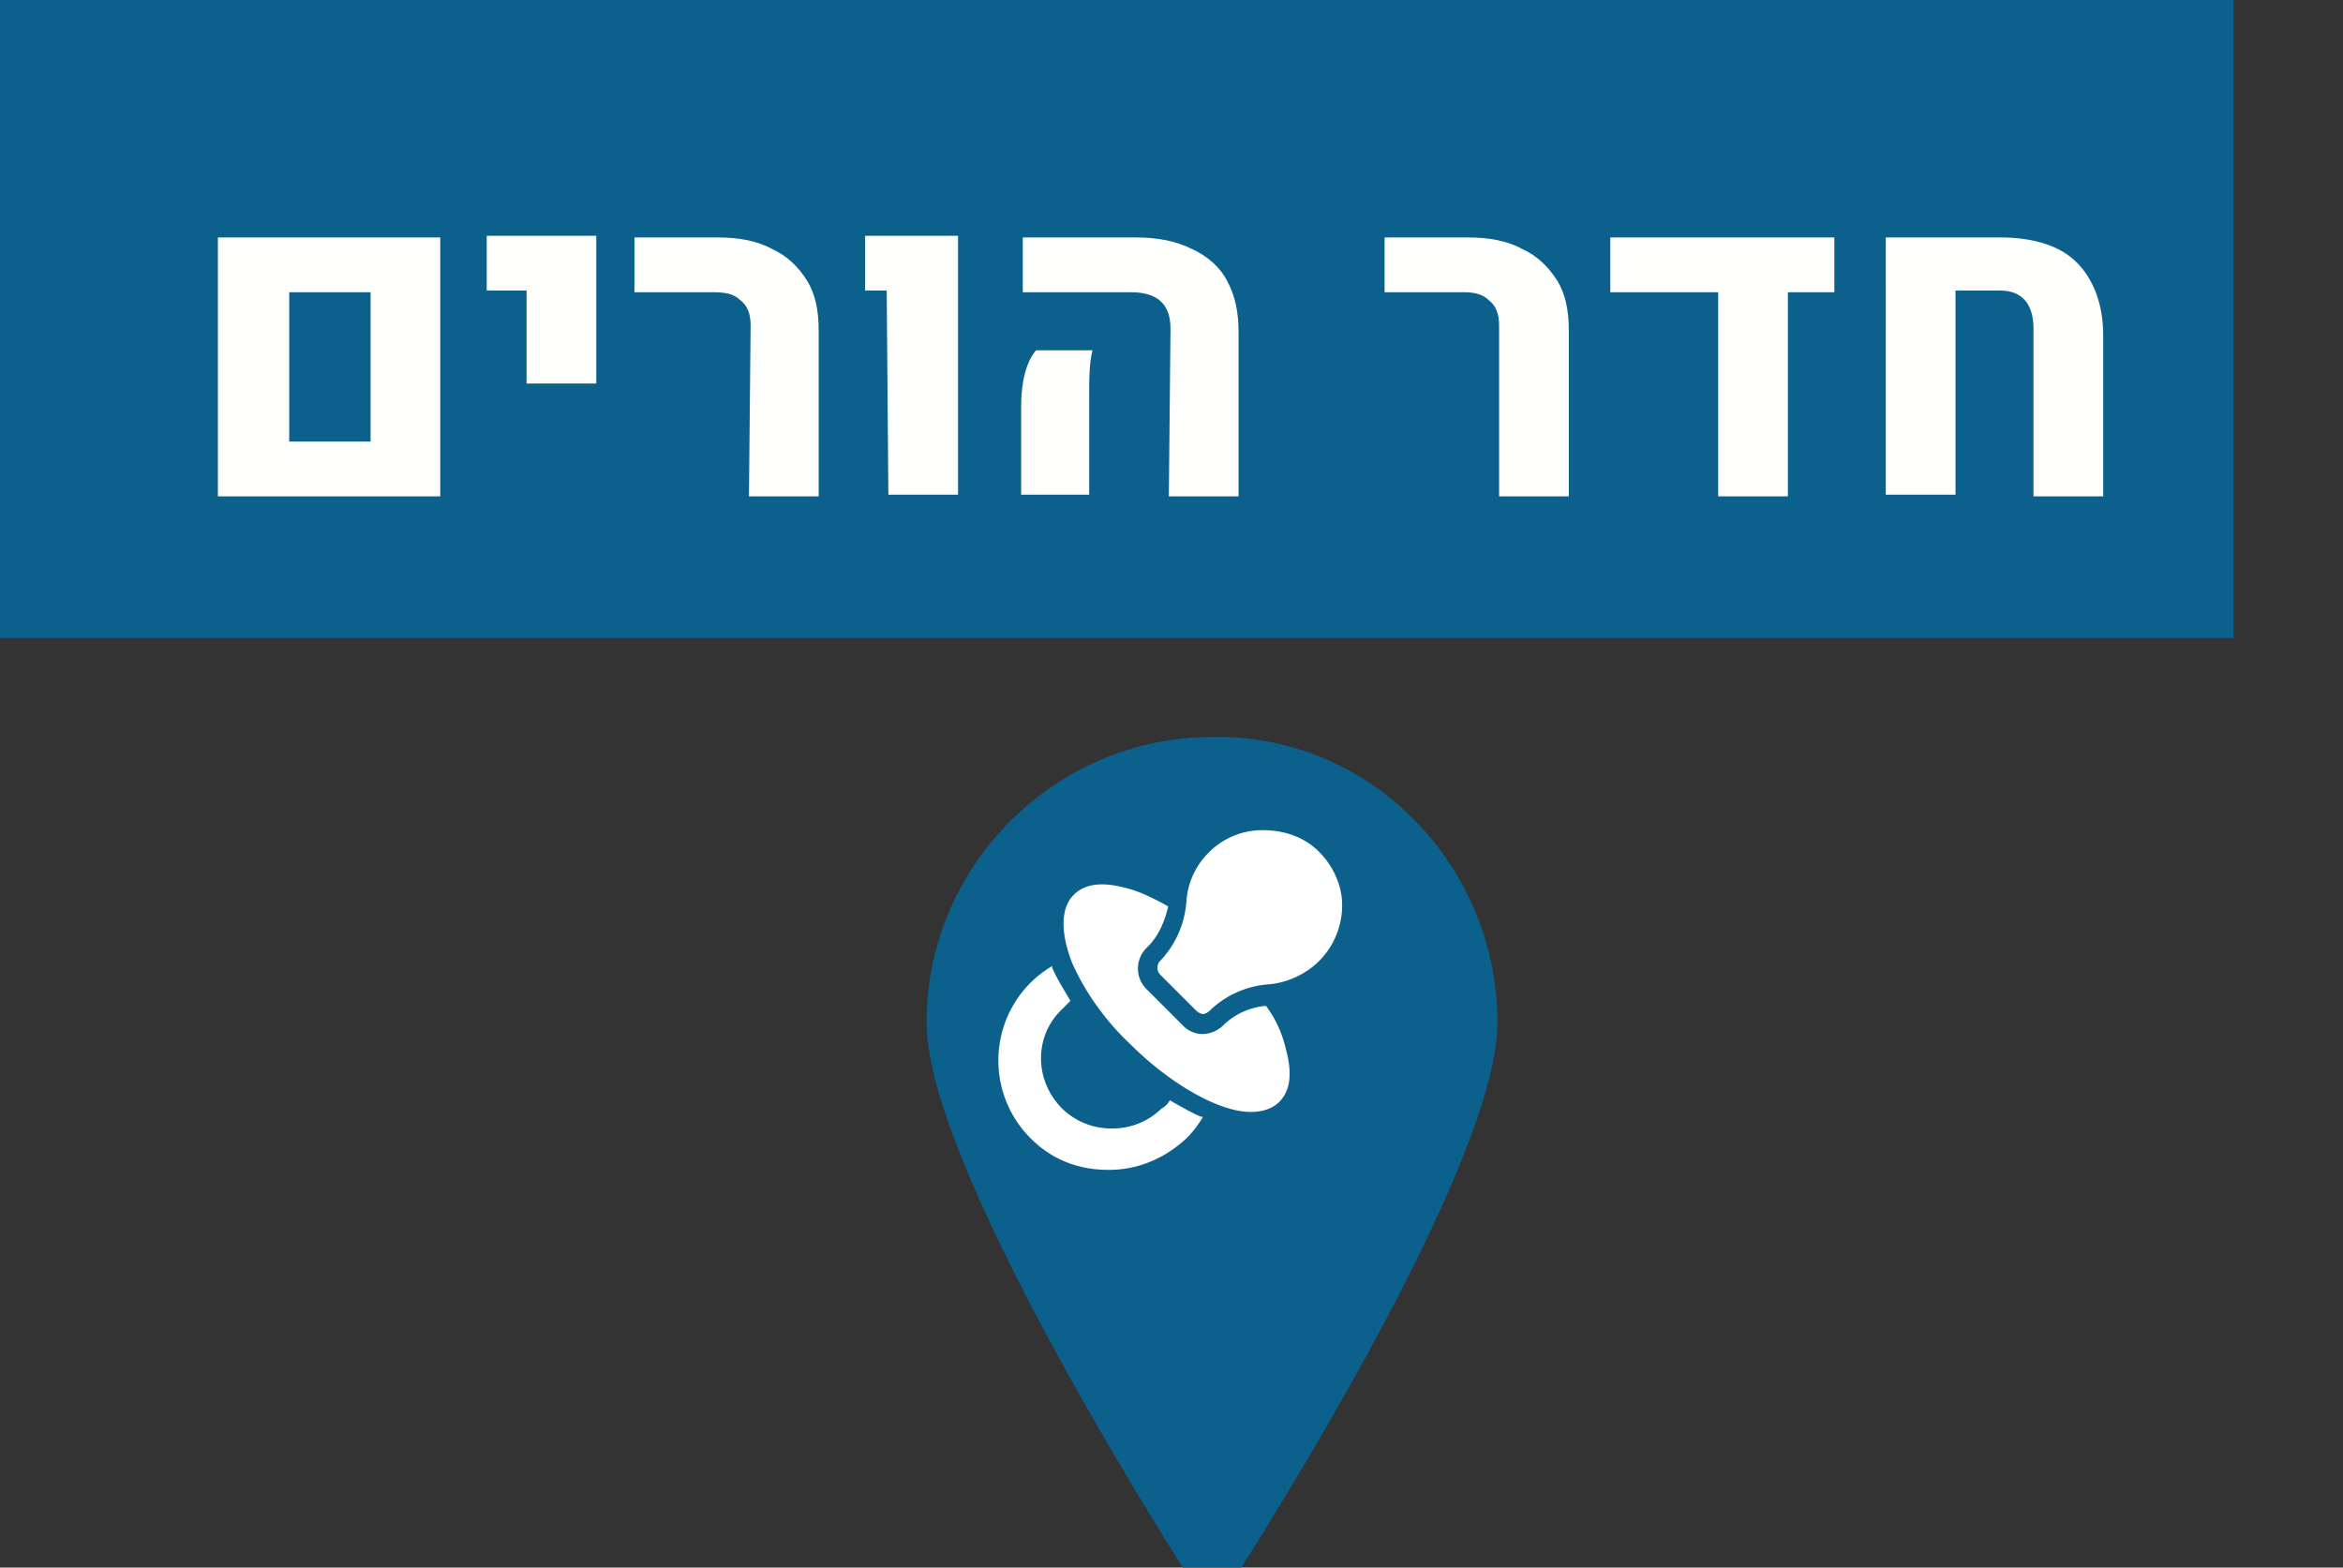 <svg width="141.4" height="94.6" viewBox="0 0 37.412 25.029" xmlns="http://www.w3.org/2000/svg">
    <rect x="0" y="0" width="37.412" height="25.029" fill="#333333" stroke="none"/>
    <path d="M1556.9 1704.7c0 9.5-17.2 35.6-17.2 35.6s-17.2-26.2-17.2-35.6c0-9.5 7.8-17.2 17.2-17.2 9.5-.2 17.2 7.7 17.2 17.2" style="fill:#0b608c;fill-opacity:1" transform="translate(-388.668 -435.42) scale(.265)"/>
    <path style="fill:#0b608c;stroke-width:.265;fill-opacity:1" d="M81.404 110.996h35.665v10.186H81.404Z" transform="translate(-81.404 -110.996)"/>
    <path d="M1479.8 1657.4h13.4v15.6h-13.4zm9.2 12.3v-9h-4.9v9zm9.4-9.1h-2.4v-3.3h6.6v8.9h-4.2zm13.5 2.1c0-.7-.2-1.2-.6-1.5-.4-.4-.9-.5-1.7-.5h-4.7v-3.3h5c1.3 0 2.4.2 3.3.7.9.4 1.6 1.1 2.1 1.9.5.8.7 1.8.7 3v10h-4.2zm8.2-2.1h-1.3v-3.3h5.6v15.6h-4.2zm8.1 7c0-1.5.3-2.7.9-3.4h3.4c-.2.8-.2 1.7-.2 2.9v5.8h-4.1zm9-4.7c0-1.5-.8-2.2-2.4-2.2h-6.5v-3.3h6.8c1.3 0 2.4.2 3.4.7.9.4 1.7 1.1 2.1 1.9.5.9.7 1.9.7 3.1v9.9h-4.2zm19.8-.2c0-.7-.2-1.2-.6-1.5-.4-.4-.9-.5-1.6-.5h-4.7v-3.3h5c1.3 0 2.4.2 3.3.7.9.4 1.6 1.1 2.1 1.9.5.8.7 1.8.7 3v10h-4.2zm20.2-5.3v3.3h-2.8v12.3h-4.2v-12.3h-6.5v-3.3zm3.1 0h6.9c2 0 3.6.5 4.6 1.5 1 1 1.6 2.5 1.6 4.4v9.7h-4.2v-10.1c0-1.5-.7-2.3-2-2.3h-2.7v12.3h-4.2z" style="fill:#fffffd" transform="translate(-388.668 -435.42) scale(.265)"/>
    <path d="M100.083 128.564a.32.32 0 0 1-.132.132 1.12 1.12 0 0 1-.794.318 1.12 1.12 0 0 1-.793-.318c-.45-.45-.45-1.164 0-1.587l.132-.133c-.106-.185-.212-.343-.291-.529v-.026a1.7 1.7 0 0 0-.344.264 1.757 1.757 0 0 0 0 2.487c.344.344.767.503 1.243.503.477 0 .9-.185 1.244-.503.106-.105.185-.211.265-.344h-.027c-.132-.052-.317-.158-.503-.264z" style="fill:#fff;stroke-width:.265" transform="translate(-81.404 -110.996)"/>
    <path d="M101.618 127.056a1.111 1.111 0 0 0-.688.317.488.488 0 0 1-.317.133.438.438 0 0 1-.318-.133l-.582-.582a.463.463 0 0 1 0-.661l.026-.027c.16-.158.265-.397.318-.635-.238-.132-.45-.238-.662-.29-.476-.133-.714-.027-.846.105-.212.212-.212.609-.027 1.085.186.423.503.9.926 1.296.397.397.874.741 1.297.926.238.106.45.16.635.16s.344-.054.45-.16c.132-.132.238-.37.105-.846a1.804 1.804 0 0 0-.317-.688z" style="fill:#fff;stroke-width:.265" transform="translate(-81.404 -110.996)"/>
    <path d="M102.465 124.595c-.239-.238-.556-.344-.9-.344a1.2 1.2 0 0 0-.873.37 1.208 1.208 0 0 0-.344.768 1.54 1.54 0 0 1-.397.926l-.026.027a.16.16 0 0 0 0 .211l.582.582a.2.2 0 0 0 .106.053.2.2 0 0 0 .105-.053 1.51 1.51 0 0 1 .953-.423c.29-.027.582-.159.794-.37a1.26 1.26 0 0 0 .37-.9c0-.291-.132-.609-.37-.847z" style="fill:#fff;stroke-width:.265" transform="translate(-81.404 -110.996)"/>
</svg>
